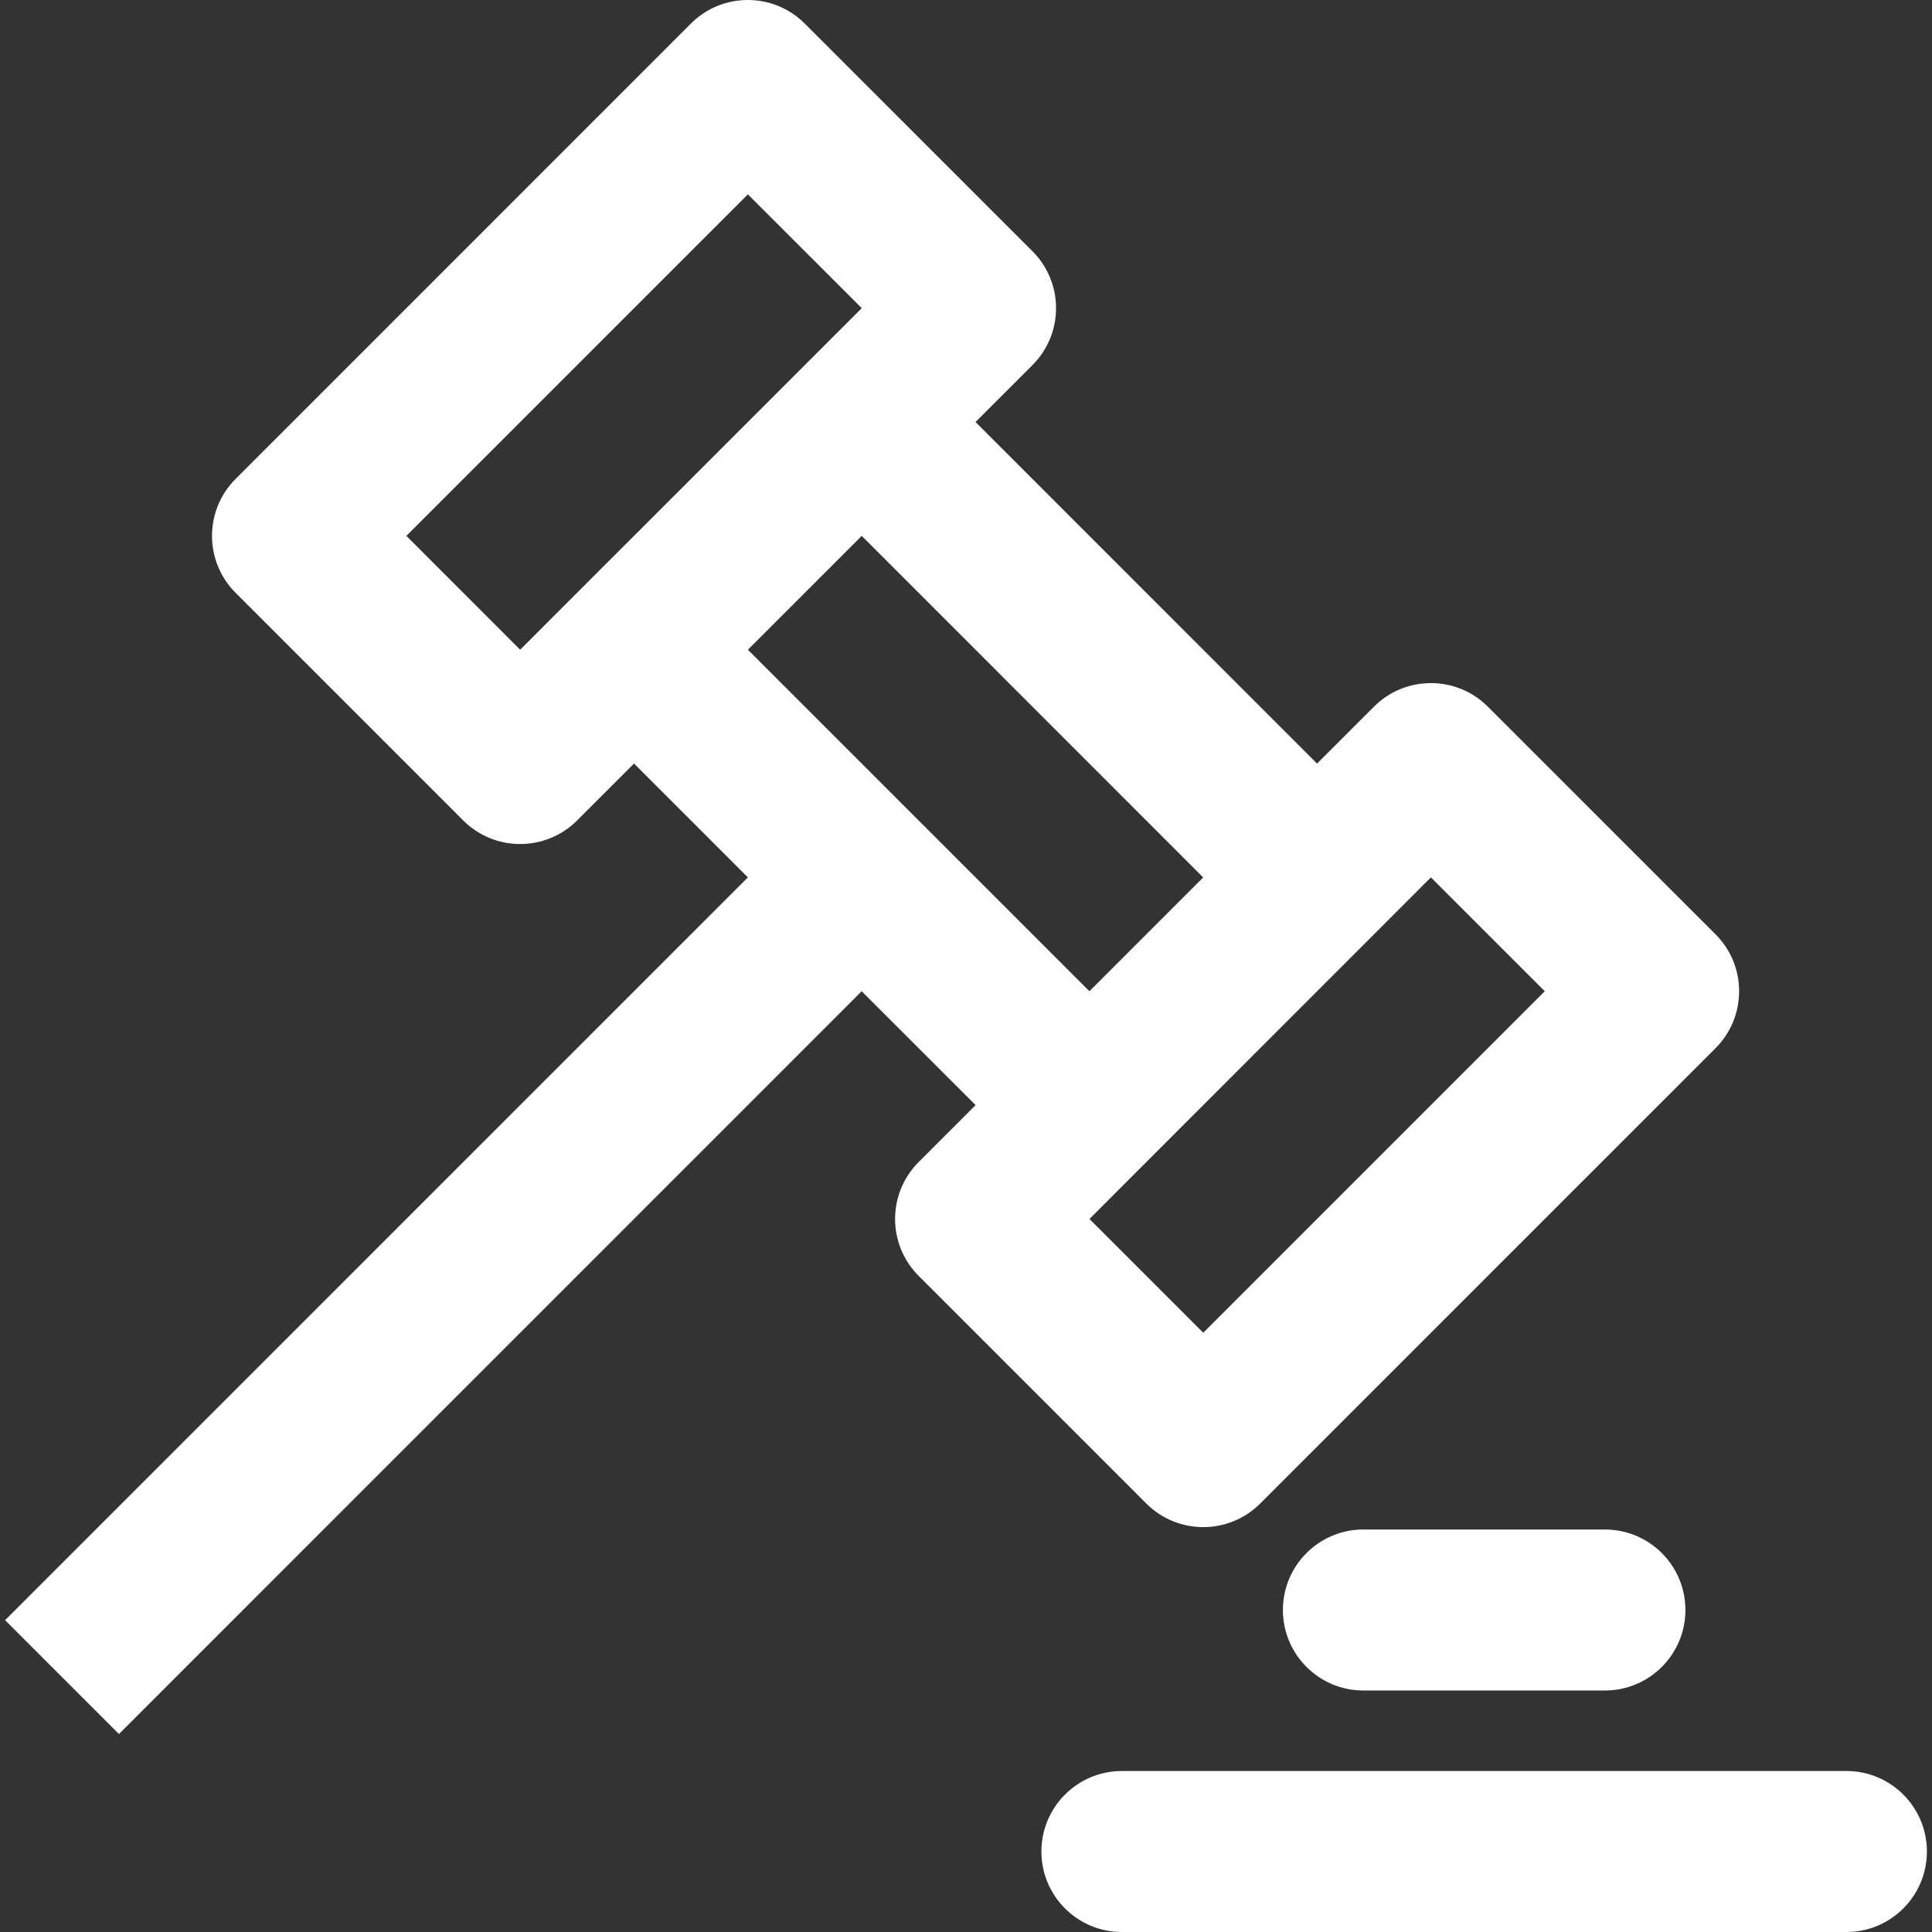 <svg width="30" height="30" viewBox="0 0 30 30" fill="none" xmlns="http://www.w3.org/2000/svg">
<rect x="0" y="0" width="30" height="30" fill="#333333" stroke="none"/>
<g clip-path="url(#clip0_74_177)">
<path d="M19.568 23.347L26.639 16.276C27.127 15.787 27.127 14.996 26.639 14.508L23.103 10.973C22.614 10.485 21.823 10.485 21.335 10.973L20.451 11.857L15.148 6.553L16.032 5.669C16.521 5.181 16.52 4.389 16.032 3.901L12.496 0.366C12.008 -0.122 11.216 -0.122 10.728 0.366L3.658 7.437C3.17 7.926 3.17 8.717 3.658 9.205L7.193 12.74C7.681 13.228 8.473 13.228 8.961 12.74L9.845 11.856L11.613 13.624L0.079 25.158L1.847 26.926L13.38 15.392L15.149 17.16L14.265 18.044C13.777 18.532 13.777 19.324 14.265 19.812L17.8 23.347C18.288 23.835 19.08 23.835 19.568 23.347ZM8.077 10.089L6.31 8.321L11.613 3.018L13.381 4.785L10.374 7.792L8.961 9.204C8.959 9.206 8.958 9.208 8.956 9.209L8.077 10.089ZM12.143 9.559L13.381 8.321L18.683 13.625L16.916 15.392L11.613 10.089L12.143 9.559ZM22.219 13.624L23.987 15.392L18.684 20.695L16.917 18.928L22.219 13.624Z" fill="white"/>
<path d="M28.671 27.5H17.421C16.73 27.5 16.171 28.06 16.171 28.75C16.171 29.44 16.73 30 17.421 30H28.671C29.361 30 29.921 29.44 29.921 28.75C29.921 28.06 29.361 27.5 28.671 27.5Z" fill="white"/>
<path d="M21.171 23.75C20.48 23.75 19.921 24.31 19.921 25C19.921 25.69 20.48 26.25 21.171 26.25H24.921C25.611 26.25 26.171 25.69 26.171 25C26.171 24.31 25.611 23.75 24.921 23.75H21.171Z" fill="white"/>
</g>
<defs>
<clipPath id="clip0_74_177">
<rect width="30" height="30" fill="white"/>
</clipPath>
</defs>
</svg>
